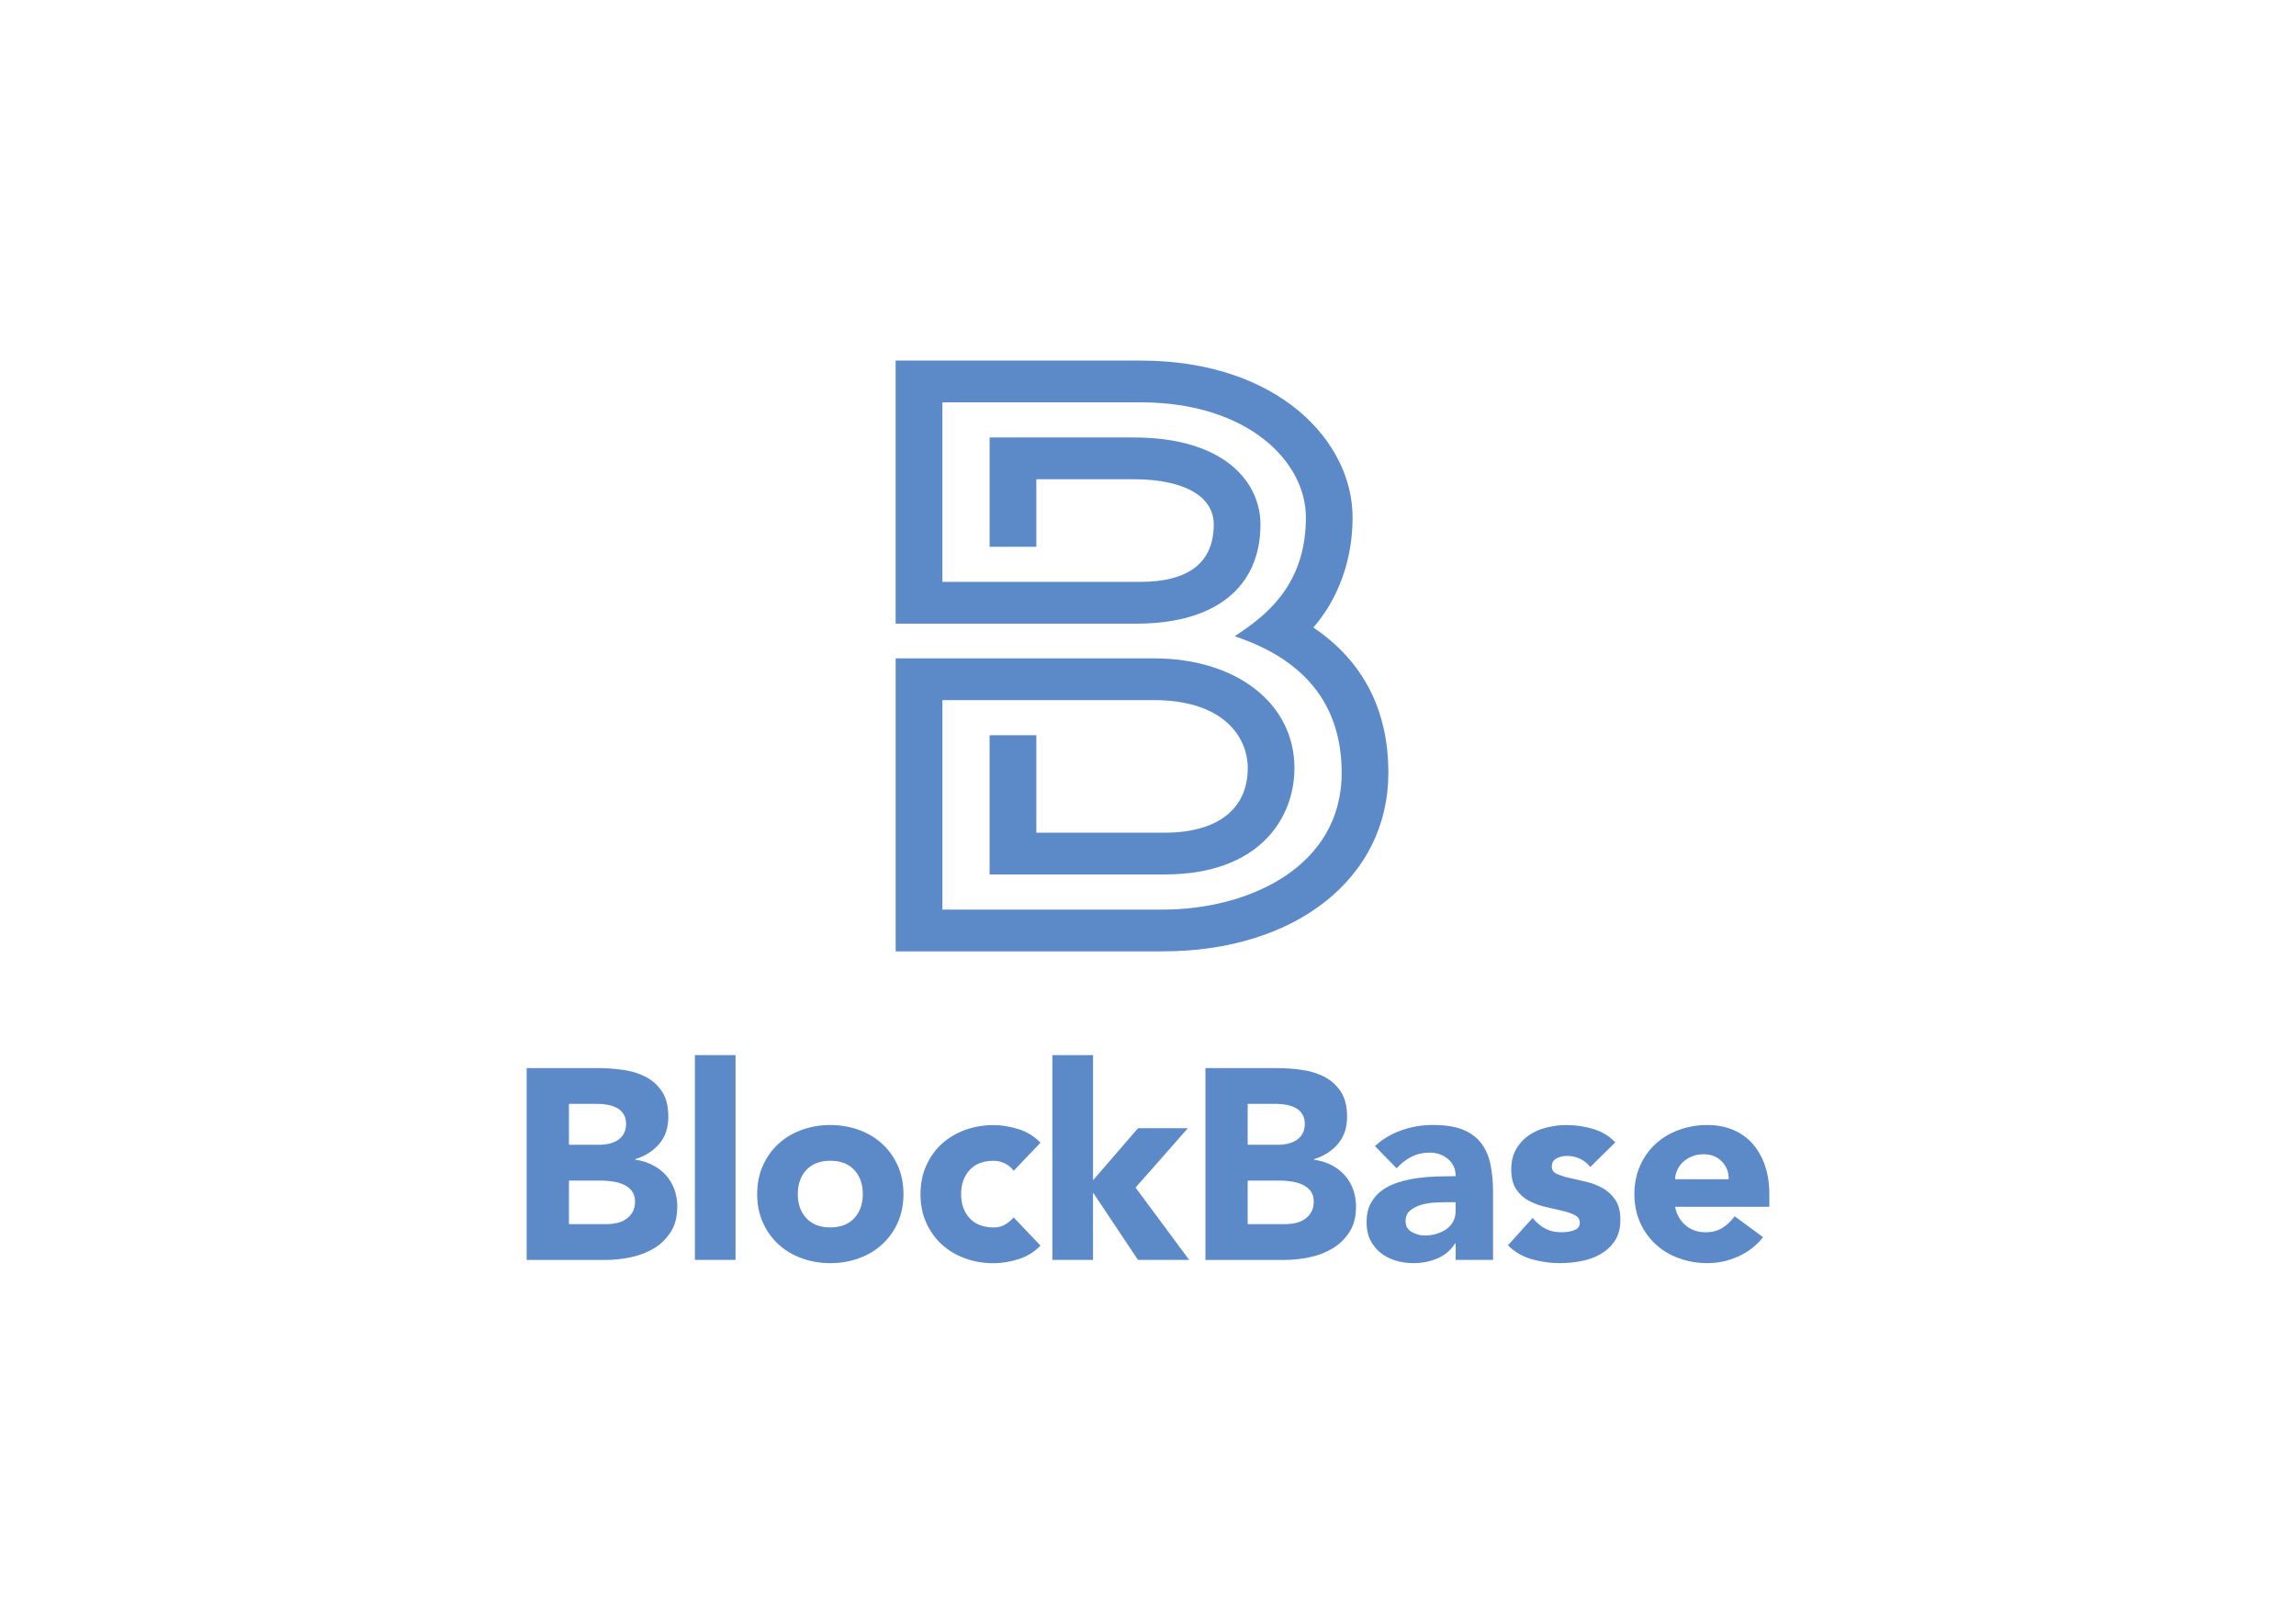 <?xml version="1.0" encoding="utf-8"?>
<!-- Generator: Adobe Illustrator 23.0.3, SVG Export Plug-In . SVG Version: 6.00 Build 0)  -->
<svg version="1.1" id="Layer_1" xmlns="http://www.w3.org/2000/svg" xmlns:xlink="http://www.w3.org/1999/xlink" x="0px" y="0px"
	 viewBox="0 0 841.89 595.28" style="enable-background:new 0 0 841.89 595.28;" xml:space="preserve">
<style type="text/css">
	.st0{fill:#5C89C7;}
</style>
<g>
	<g>
		<path class="st0" d="M193.12,391.59h26.22c3.05,0,6.11,0.21,9.19,0.65c3.08,0.43,5.84,1.29,8.29,2.58
			c2.45,1.29,4.43,3.09,5.96,5.41c1.52,2.32,2.28,5.4,2.28,9.24c0,3.97-1.11,7.27-3.33,9.88c-2.22,2.62-5.15,4.49-8.79,5.61v0.2
			c2.32,0.33,4.42,0.98,6.31,1.94c1.89,0.96,3.51,2.18,4.87,3.68c1.36,1.49,2.4,3.23,3.13,5.21c0.73,1.98,1.09,4.11,1.09,6.36
			c0,3.71-0.79,6.8-2.38,9.29c-1.59,2.48-3.64,4.49-6.16,6.01c-2.52,1.53-5.35,2.62-8.49,3.28c-3.15,0.66-6.27,0.99-9.39,0.99h-28.8
			V391.59z M208.62,419.69h11.22c1.19,0,2.37-0.13,3.53-0.4c1.16-0.26,2.2-0.69,3.13-1.29c0.93-0.6,1.67-1.39,2.23-2.38
			c0.56-0.99,0.84-2.18,0.84-3.58c0-1.45-0.31-2.66-0.94-3.63c-0.63-0.96-1.44-1.7-2.43-2.23c-0.99-0.53-2.12-0.91-3.38-1.14
			c-1.26-0.23-2.48-0.35-3.67-0.35h-10.53V419.69z M208.62,448.79h13.9c1.19,0,2.4-0.13,3.63-0.4c1.23-0.26,2.33-0.73,3.33-1.39
			c0.99-0.66,1.8-1.52,2.43-2.58c0.63-1.06,0.94-2.35,0.94-3.87c0-1.65-0.41-2.99-1.24-4.02c-0.83-1.02-1.87-1.8-3.13-2.33
			c-1.26-0.53-2.62-0.89-4.07-1.09c-1.46-0.2-2.82-0.3-4.07-0.3h-11.72V448.79z"/>
		<path class="st0" d="M254.8,386.82h14.9v75.08h-14.9V386.82z"/>
		<path class="st0" d="M277.64,437.77c0-3.84,0.7-7.31,2.09-10.43c1.39-3.11,3.29-5.78,5.71-7.99c2.42-2.22,5.26-3.92,8.54-5.11
			c3.28-1.19,6.77-1.79,10.48-1.79c3.71,0,7.2,0.6,10.48,1.79c3.28,1.19,6.12,2.9,8.54,5.11c2.42,2.22,4.32,4.89,5.71,7.99
			c1.39,3.11,2.09,6.59,2.09,10.43c0,3.84-0.7,7.32-2.09,10.43c-1.39,3.11-3.29,5.78-5.71,7.99c-2.42,2.22-5.26,3.92-8.54,5.11
			c-3.28,1.19-6.77,1.79-10.48,1.79c-3.71,0-7.2-0.6-10.48-1.79c-3.28-1.19-6.12-2.9-8.54-5.11c-2.42-2.22-4.32-4.88-5.71-7.99
			C278.33,445.09,277.64,441.61,277.64,437.77z M292.53,437.77c0,3.64,1.04,6.59,3.13,8.84c2.09,2.25,5.02,3.38,8.79,3.38
			c3.77,0,6.7-1.13,8.79-3.38c2.08-2.25,3.13-5.2,3.13-8.84c0-3.64-1.04-6.59-3.13-8.84c-2.09-2.25-5.02-3.38-8.79-3.38
			c-3.77,0-6.7,1.13-8.79,3.38C293.58,431.18,292.53,434.13,292.53,437.77z"/>
		<path class="st0" d="M371.69,429.23c-0.73-1.06-1.75-1.94-3.08-2.63c-1.33-0.7-2.75-1.04-4.27-1.04c-3.77,0-6.7,1.13-8.79,3.38
			c-2.08,2.25-3.13,5.2-3.13,8.84c0,3.64,1.04,6.59,3.13,8.84c2.09,2.25,5.02,3.38,8.79,3.38c1.65,0,3.08-0.36,4.27-1.09
			c1.19-0.73,2.22-1.59,3.08-2.58l9.83,10.33c-2.32,2.38-5.05,4.06-8.19,5.02c-3.15,0.96-6.14,1.44-8.99,1.44
			c-3.71,0-7.2-0.6-10.48-1.79c-3.28-1.19-6.12-2.9-8.54-5.11c-2.42-2.22-4.32-4.88-5.71-7.99c-1.39-3.11-2.09-6.59-2.09-10.43
			c0-3.84,0.7-7.31,2.09-10.43c1.39-3.11,3.29-5.78,5.71-7.99c2.42-2.22,5.26-3.92,8.54-5.11c3.28-1.19,6.77-1.79,10.48-1.79
			c2.85,0,5.84,0.48,8.99,1.44c3.14,0.96,5.88,2.63,8.19,5.02L371.69,429.23z"/>
		<path class="st0" d="M385.89,386.82h14.9v45.88l16.49-19.07h18.27l-19.17,21.75l19.66,26.52h-18.77l-16.29-24.43h-0.2v24.43h-14.9
			V386.82z"/>
		<path class="st0" d="M442,391.59h26.22c3.05,0,6.11,0.21,9.19,0.65c3.08,0.43,5.84,1.29,8.29,2.58c2.45,1.29,4.43,3.09,5.96,5.41
			c1.52,2.32,2.28,5.4,2.28,9.24c0,3.97-1.11,7.27-3.33,9.88c-2.22,2.62-5.15,4.49-8.79,5.61v0.2c2.32,0.33,4.42,0.98,6.31,1.94
			c1.89,0.96,3.51,2.18,4.87,3.68c1.36,1.49,2.4,3.23,3.13,5.21c0.73,1.98,1.09,4.11,1.09,6.36c0,3.71-0.79,6.8-2.38,9.29
			c-1.59,2.48-3.64,4.49-6.16,6.01c-2.52,1.53-5.35,2.62-8.49,3.28c-3.15,0.66-6.27,0.99-9.39,0.99H442V391.59z M457.49,419.69
			h11.22c1.19,0,2.37-0.13,3.53-0.4c1.16-0.26,2.2-0.69,3.13-1.29c0.93-0.6,1.67-1.39,2.23-2.38c0.56-0.99,0.84-2.18,0.84-3.58
			c0-1.45-0.31-2.66-0.94-3.63c-0.63-0.96-1.44-1.7-2.43-2.23c-0.99-0.53-2.12-0.91-3.38-1.14c-1.26-0.23-2.48-0.35-3.67-0.35
			h-10.53V419.69z M457.49,448.79h13.9c1.19,0,2.4-0.13,3.63-0.4c1.23-0.26,2.33-0.73,3.33-1.39c0.99-0.66,1.8-1.52,2.43-2.58
			c0.63-1.06,0.94-2.35,0.94-3.87c0-1.65-0.41-2.99-1.24-4.02c-0.83-1.02-1.87-1.8-3.13-2.33c-1.26-0.53-2.62-0.89-4.07-1.09
			c-1.46-0.2-2.82-0.3-4.07-0.3h-11.72V448.79z"/>
		<path class="st0" d="M533.76,455.84h-0.2c-1.65,2.58-3.86,4.44-6.6,5.56c-2.75,1.13-5.65,1.69-8.69,1.69
			c-2.25,0-4.42-0.31-6.51-0.94c-2.09-0.63-3.92-1.57-5.51-2.83c-1.59-1.26-2.85-2.81-3.77-4.67c-0.93-1.85-1.39-4.01-1.39-6.46
			c0-2.78,0.51-5.13,1.54-7.05c1.03-1.92,2.42-3.51,4.17-4.77c1.75-1.26,3.76-2.23,6.01-2.93c2.25-0.69,4.58-1.21,7-1.54
			c2.42-0.33,4.83-0.53,7.25-0.6c2.42-0.07,4.65-0.1,6.7-0.1c0-2.65-0.94-4.75-2.83-6.31c-1.89-1.55-4.12-2.33-6.7-2.33
			c-2.45,0-4.68,0.51-6.7,1.54c-2.02,1.03-3.82,2.43-5.41,4.22l-7.95-8.14c2.78-2.58,6.03-4.52,9.73-5.81
			c3.71-1.29,7.55-1.94,11.52-1.94c4.37,0,7.96,0.55,10.78,1.64c2.81,1.09,5.06,2.7,6.75,4.82s2.86,4.72,3.53,7.79
			c0.66,3.08,0.99,6.64,0.99,10.68v24.53h-13.71V455.84z M530.09,440.75c-1.13,0-2.53,0.05-4.22,0.15c-1.69,0.1-3.31,0.38-4.87,0.85
			c-1.56,0.46-2.88,1.16-3.97,2.08c-1.09,0.93-1.64,2.22-1.64,3.87c0,1.79,0.76,3.11,2.28,3.97c1.52,0.86,3.11,1.29,4.77,1.29
			c1.45,0,2.86-0.2,4.22-0.6c1.35-0.4,2.56-0.96,3.62-1.69c1.06-0.73,1.9-1.65,2.53-2.78c0.63-1.13,0.94-2.45,0.94-3.97v-3.18
			H530.09z"/>
		<path class="st0" d="M583.12,427.84c-2.18-2.71-5.07-4.07-8.64-4.07c-1.26,0-2.48,0.3-3.68,0.89s-1.79,1.62-1.79,3.08
			c0,1.19,0.61,2.07,1.84,2.63c1.23,0.56,2.78,1.06,4.67,1.49c1.89,0.43,3.91,0.9,6.06,1.39c2.15,0.5,4.17,1.28,6.06,2.33
			s3.44,2.5,4.67,4.32c1.23,1.82,1.84,4.26,1.84,7.3c0,3.11-0.68,5.68-2.03,7.7c-1.36,2.02-3.1,3.64-5.21,4.87
			c-2.12,1.23-4.5,2.08-7.15,2.58c-2.65,0.5-5.26,0.74-7.84,0.74c-3.38,0-6.79-0.48-10.23-1.44c-3.44-0.96-6.36-2.66-8.74-5.11
			l9.04-10.03c1.39,1.72,2.93,3.03,4.62,3.92c1.69,0.89,3.66,1.34,5.91,1.34c1.72,0,3.28-0.25,4.67-0.74
			c1.39-0.5,2.09-1.41,2.09-2.73c0-1.26-0.61-2.2-1.84-2.83c-1.23-0.63-2.78-1.16-4.67-1.59c-1.89-0.43-3.91-0.89-6.06-1.39
			c-2.15-0.5-4.17-1.24-6.06-2.23c-1.89-0.99-3.44-2.4-4.67-4.22c-1.23-1.82-1.84-4.25-1.84-7.3c0-2.85,0.58-5.3,1.74-7.35
			c1.16-2.05,2.68-3.74,4.57-5.06c1.89-1.33,4.06-2.3,6.51-2.93c2.45-0.63,4.93-0.94,7.45-0.94c3.18,0,6.39,0.46,9.63,1.39
			c3.24,0.93,5.99,2.58,8.24,4.97L583.12,427.84z"/>
		<path class="st0" d="M646.48,453.56c-2.38,3.05-5.4,5.4-9.04,7.05c-3.64,1.65-7.42,2.48-11.32,2.48c-3.71,0-7.2-0.6-10.48-1.79
			c-3.28-1.19-6.12-2.9-8.54-5.11c-2.42-2.22-4.32-4.88-5.71-7.99c-1.39-3.11-2.09-6.59-2.09-10.43c0-3.84,0.7-7.31,2.09-10.43
			c1.39-3.11,3.29-5.78,5.71-7.99c2.42-2.22,5.26-3.92,8.54-5.11c3.28-1.19,6.77-1.79,10.48-1.79c3.44,0,6.57,0.6,9.39,1.79
			c2.81,1.19,5.2,2.9,7.15,5.11c1.95,2.22,3.46,4.89,4.52,7.99c1.06,3.11,1.59,6.59,1.59,10.43v4.67H614.2
			c0.6,2.85,1.89,5.11,3.87,6.8c1.99,1.69,4.43,2.53,7.35,2.53c2.45,0,4.52-0.55,6.21-1.64c1.69-1.09,3.16-2.5,4.42-4.22
			L646.48,453.56z M633.87,432.31c0.07-2.52-0.76-4.67-2.48-6.46c-1.72-1.79-3.94-2.68-6.66-2.68c-1.65,0-3.11,0.27-4.37,0.8
			c-1.26,0.53-2.33,1.21-3.23,2.04c-0.89,0.83-1.59,1.79-2.09,2.88c-0.5,1.09-0.78,2.23-0.84,3.43H633.87z"/>
	</g>
	<g>
		<g>
			<path class="st0" d="M507.42,283.33c0,35.3-31,63.77-81.03,63.77H330.1V243.04h93.01c30.67,0,49.87,16.65,49.87,38.58
				c0,19.36-14.43,37.3-45.93,37.3h-62.5v-47.69h13.78v35.73h48.72c22.96,0,32.15-11.82,32.15-25.34
				c0-13.95-11.32-26.62-36.09-26.62h-79.23v80.14h82.51c43.63,0,67.25-24.2,67.25-51.82c0-26.62-14.93-42.28-37.24-50.54
				c10.66-7.26,24.11-18.93,24.11-43.13c0-22.35-22.96-43.85-62.33-43.85h-74.31V215h74.14c19.19,0,28.71-7.97,28.71-22.78
				c0-12.1-12.8-18.22-31.17-18.22h-37.23v24.77h-13.78v-36.73h51.01c33.14,0,44.95,15.94,44.95,30.18
				c0,22.21-16.24,34.73-43.8,34.73H330.1v-93.1h88.09c47.57,0,76.11,27.33,76.11,55.8c0,14.66-4.76,29.47-15.25,40.71
				C497.08,241.9,507.42,259.41,507.42,283.33z"/>
			<path class="st0" d="M426.39,348.78h-97.97V241.37h94.68c30.35,0,51.54,16.55,51.54,40.25c0,17.98-12.47,38.97-47.61,38.97
				h-64.17v-51.04H380v35.73h47.04c19.37,0,30.48-8.63,30.48-23.67c0-11.51-9.01-24.94-34.41-24.94h-77.55v76.8h80.83
				c31.58,0,65.57-15.69,65.57-50.14c0-23.61-12.16-40.09-36.14-48.96l-3.05-1.13l2.69-1.83c10.89-7.41,23.38-18.85,23.38-41.74
				c0-20.44-21.26-42.17-60.66-42.17h-72.63v65.83h72.47c17.93,0,27.03-7.1,27.03-21.1c0-10.36-11.02-16.54-29.49-16.54H380v24.77
				h-17.13v-40.08h52.69c34.42,0,46.62,17.16,46.62,31.85c0,23.14-16.58,36.41-45.48,36.41h-88.29v-96.45h89.76
				c50.53,0,77.79,29.61,77.79,57.48c0,15.42-5.09,29.68-14.38,40.38c18.26,12.34,27.5,30.25,27.5,53.28
				C509.1,321.86,475.08,348.78,426.39,348.78z M331.77,345.42h94.61c46.72,0,79.36-25.53,79.36-62.1
				c0-22.49-9.29-39.84-27.61-51.54l-1.7-1.08l1.38-1.47c9.55-10.23,14.8-24.28,14.8-39.57c0-26.24-26.09-54.12-74.43-54.12h-86.41
				v89.74h84.93c26.77,0,42.12-12.05,42.12-33.06c0-13.78-11.37-28.5-43.27-28.5h-49.34v33.37h10.42v-24.77h38.91
				c20.56,0,32.84,7.44,32.84,19.9c0,11.16-5.27,24.45-30.38,24.45H342.2v-72.54h75.99c41.57,0,64.01,23.46,64.01,45.52
				c0,22.67-11.39,34.78-22.27,42.7c23.49,9.66,35.39,26.78,35.39,50.96c0,36.75-35.73,53.5-68.93,53.5H342.2v-83.5h80.91
				c27.87,0,37.77,15.24,37.77,28.3c0,16.92-12.65,27.02-33.83,27.02h-50.39v-35.73h-10.42v44.33h60.82
				c32.66,0,44.25-19.19,44.25-35.62c0-21.73-19.82-36.9-48.19-36.9h-91.33V345.42z"/>
		</g>
	</g>
</g>
</svg>
